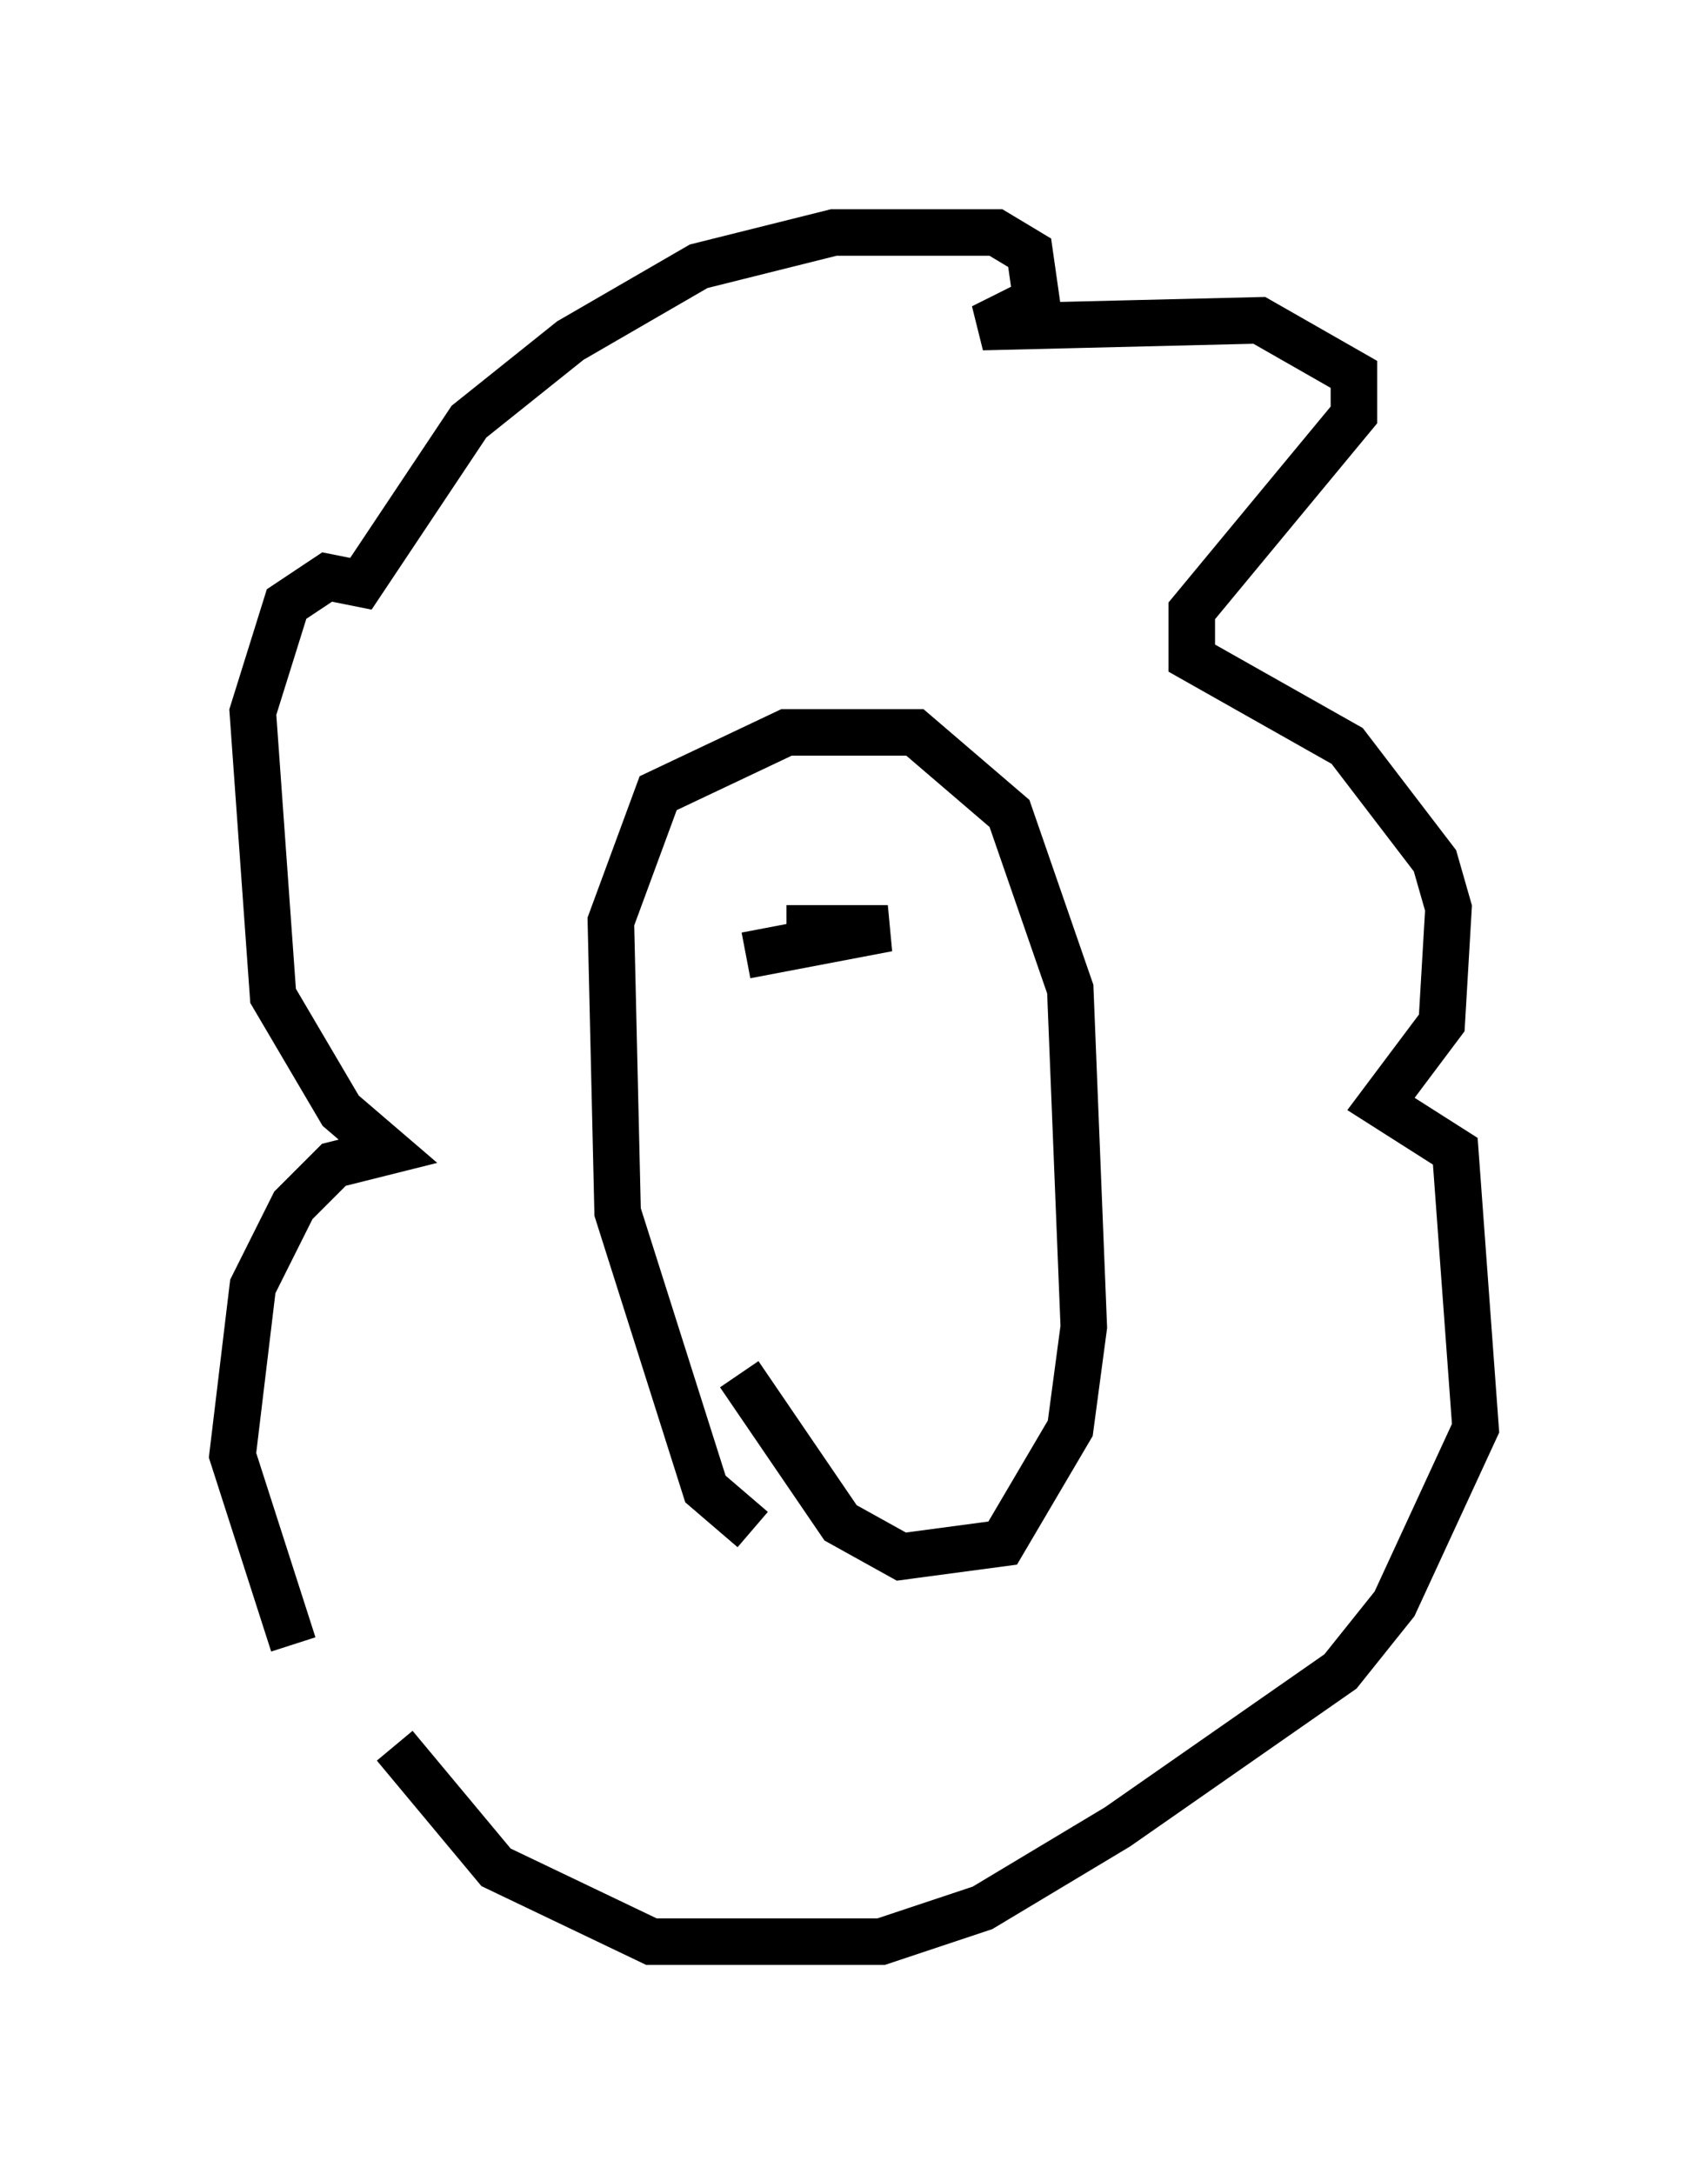 <?xml version="1.0" encoding="utf-8" ?>
<svg baseProfile="full" height="46.749" version="1.1" width="36.726" xmlns="http://www.w3.org/2000/svg" xmlns:ev="http://www.w3.org/2001/xml-events" xmlns:xlink="http://www.w3.org/1999/xlink"><defs /><rect fill="white" height="46.749" width="36.726" x="0" y="0" /><path d="M9.067, 38.263 m-2.76, -2.905 l-1.307, -4.067 0.436, -3.631 l0.872, -1.743 0.872, -0.872 l1.162, -0.291 -1.017, -0.872 l-1.453, -2.469 -0.436, -6.101 l0.726, -2.324 0.872, -0.581 l0.726, 0.145 2.324, -3.486 l2.179, -1.743 2.76, -1.598 l2.905, -0.726 3.486, 0.0 l0.726, 0.436 0.145, 1.017 l-1.162, 0.581 5.955, -0.145 l2.034, 1.162 0.0, 0.872 l-3.486, 4.212 0.0, 1.017 l3.341, 1.888 1.888, 2.469 l0.291, 1.017 -0.145, 2.469 l-1.307, 1.743 1.598, 1.017 l0.436, 5.955 -1.743, 3.777 l-1.162, 1.453 -4.793, 3.341 l-2.905, 1.743 -2.179, 0.726 l-4.939, 0.0 -3.341, -1.598 l-2.179, -2.615 m7.698, -4.648 l-1.017, -0.872 -1.888, -5.955 l-0.145, -6.246 1.017, -2.76 l2.76, -1.307 2.76, 0.0 l2.034, 1.743 1.307, 3.777 l0.291, 7.263 -0.291, 2.179 l-1.453, 2.469 -2.179, 0.291 l-1.307, -0.726 -2.179, -3.196 m-0.872, -10.749 l0.0, 0.0 m1.743, 2.179 l0.0, 0.0 m2.179, -1.888 l0.0, 0.0 m-3.196, 0.872 l0.0, 0.0 m0.291, 0.581 l3.05, -0.581 -2.179, 0.0 " fill="none" stroke="black" stroke-width="1" /></svg>